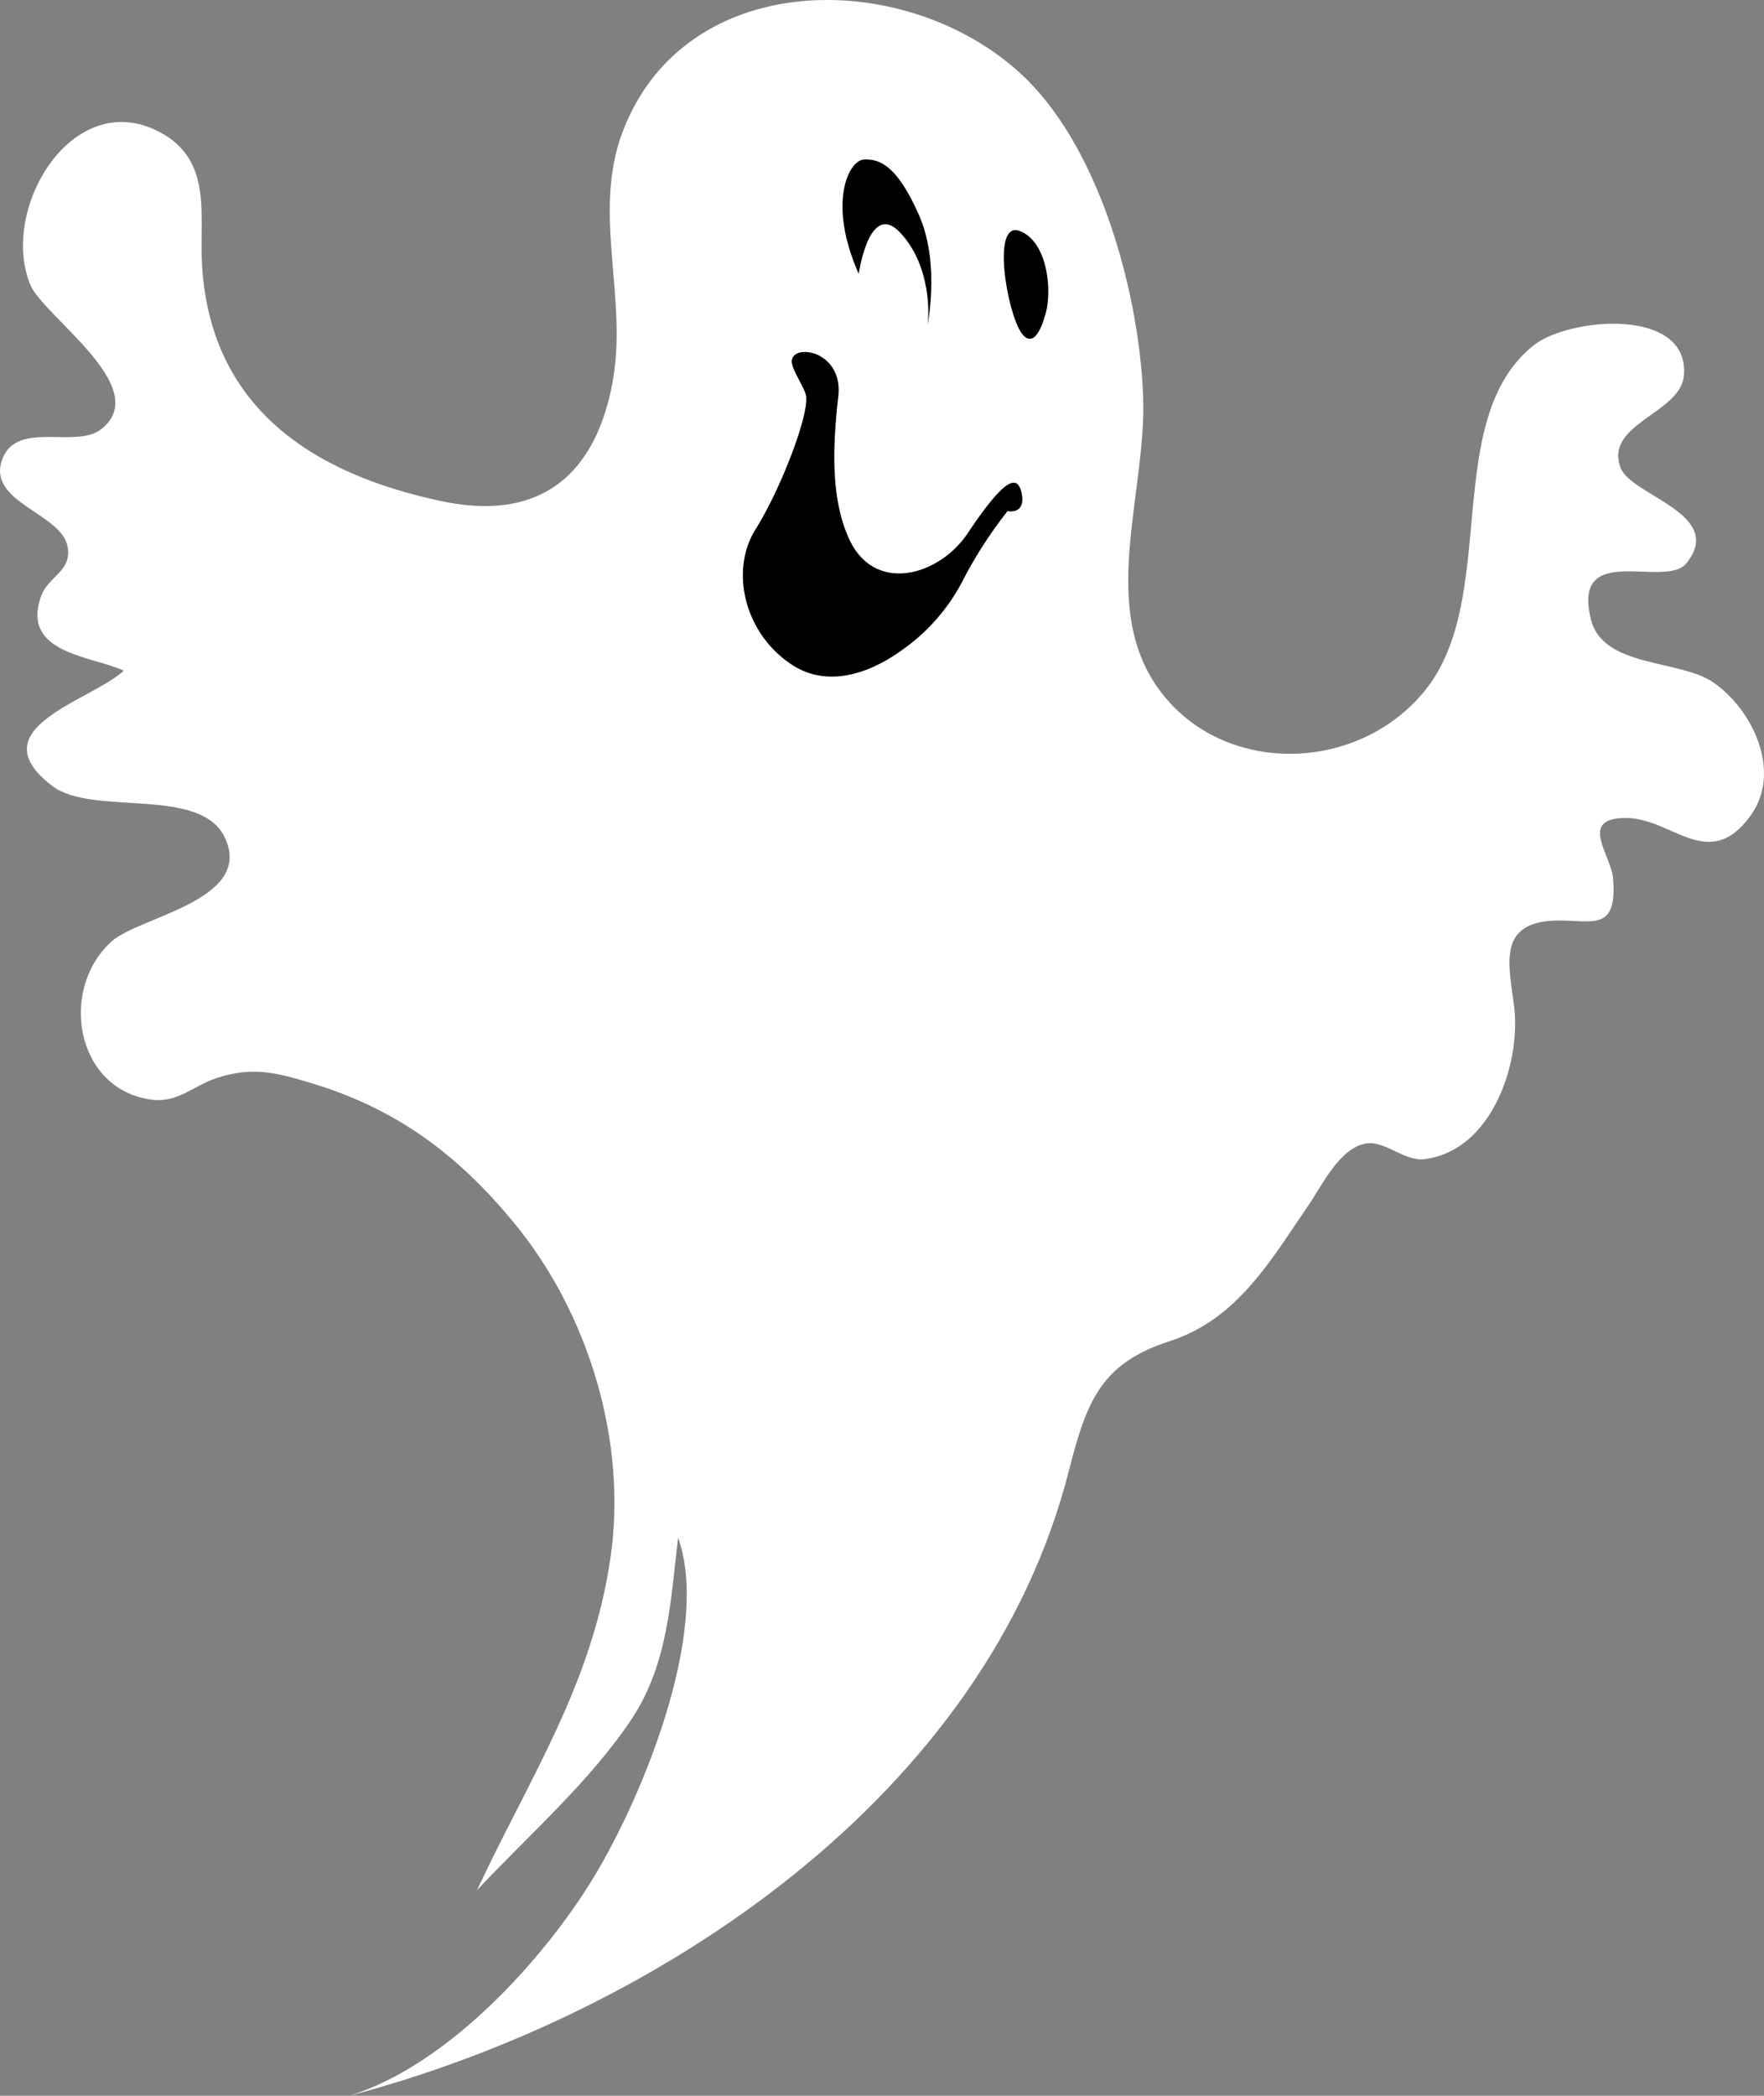 <svg xmlns="http://www.w3.org/2000/svg" width="909.2" height="1080" viewBox="0.004 -0.019 909.192 1080.019" style=""><rect x="0.004" y="-0.019" width="909.192" height="1080.019" fill="#808080" stroke="none"/><g><title>hlwnlic4_13639868</title><g data-name="Layer 2"><path d="M315.4 198.7c8.8-44.2-10.4-88 5.3-130.2C352.9-18.1 470-17.1 529 40.7c38.5 37.9 58.2 111 60.2 163.5 1.9 50.2-23.7 109.5 9.3 152.6s101.5 41.6 136-1c38.6-47.7 8-139.5 55.9-177.8 18.3-14.6 80.8-19.9 77.5 15.7-1.8 19.4-41.2 24.6-32.6 47.4 5.5 14.4 54.4 23.7 33.9 49.2-10.9 13.4-59.6-12-49.1 29.2 6.3 24.6 45.7 20.3 62.9 32.1 20.5 14.1 35.6 46.1 19.3 68.7-21.7 29.9-40.5.9-64.7 1.2s-7.2 18.9-6.2 31.1c2.6 30.2-13.3 20.2-33.1 22-27.8 2.5-19.6 26.4-17.7 45.8 2.8 28.3-11.7 72.2-46 76.9-11.1 1.5-20.8-10.1-31.2-7.9-13.1 2.7-21.9 21.3-28.8 31.4-19.5 28.5-36.7 59-71.6 70.3s-42.7 29.9-52 66.5c-42.5 168.1-212.4 280.5-370.9 322.4 48.3-15 95.5-65 122.5-107.1s64.3-131.8 46.9-180.5c-3.8 32.3-5.2 64.7-23.5 92.8-21.1 32.1-53.9 60.9-80.1 88.8 27.3-58.4 59.3-105.9 68.8-171.6 8.6-59.5-11.2-125.3-49.5-171.9-29.1-35.5-60.8-59.1-104.9-72.4-17.8-5.3-29.8-8.6-48.2-2.7-12.8 4.1-20.7 13.6-35.3 11.1-38.5-6.3-46.2-57.6-19-81.6 14.4-12.6 72.6-21 58.3-52.8-12.3-27.5-68.2-11.1-89.2-27.1-39-29.8 20.3-43.9 36.9-59.4-16.8-7.7-53-8.8-42.7-38.2 3.7-10.7 16.5-12.9 13.6-26.3-3.6-16.5-40.9-22.3-33.8-43.7s37.9-5.8 51.2-16.2c27.3-21.3-29.7-58-36.5-74.5-16.1-39.1 22-102.7 67-78.5 27.1 14.6 20.1 42.5 21.5 68 4.2 73 55.7 107.8 123.7 122.1 46.9 9.9 77.7-9.7 87.6-59.6z" fill="#fff"></path><path d="M410.7 182.2c2.9-1.5 7.6-.7 10.2.4 8.7 3.9 12.2 12.2 11.2 21.4-2.6 23.4-4.5 51.4 5.4 73.4 13 28.9 46.4 19.5 61.2-2.5 17.9-26.8 25.7-31.7 27.9-20.6s-7.3 9.1-7.3 9.1a224.1 224.1 0 0 0-22.4 34.5 99.9 99.9 0 0 1-32 37.1c-16.3 11.8-38.1 19.8-56.8 7.5-24.5-16.1-32-48.5-18.7-69.7s28-60 26-69.1c-.9-4.5-8.3-14.5-7.2-18.4a4.7 4.7 0 0 1 2.5-3.1z"></path><path d="M442.6 141.1s5.4-37.9 21.2-21.4 15.9 43 13.6 51.5c0 0 7.9-34-3.7-60.3s-20.6-29-28.4-28.7-19 22.2-2.7 58.9z"></path><path d="M538.4 163.3s-4.8 18.7-12.1 8-15.4-57.6-.8-52.3 17.3 31.9 12.9 44.3z"></path></g></g></svg>